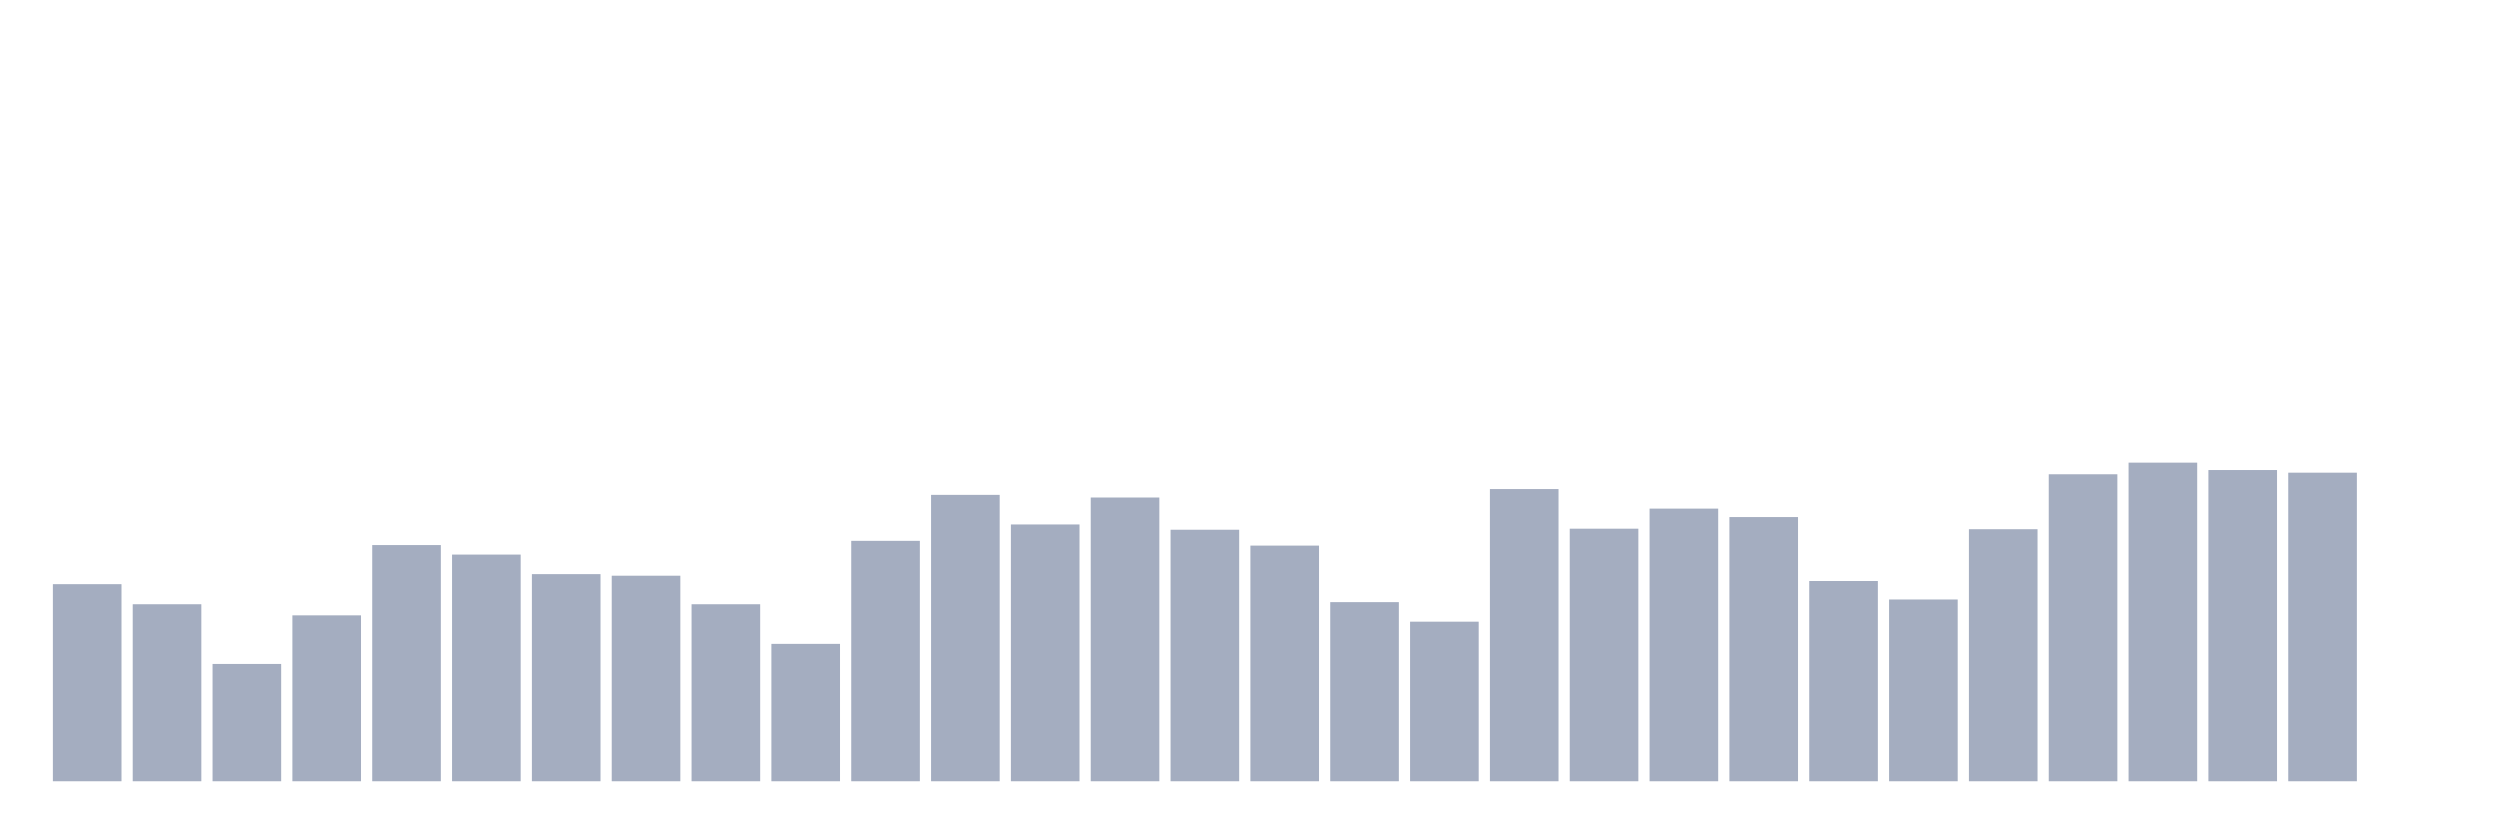 <svg xmlns="http://www.w3.org/2000/svg" viewBox="0 0 480 160"><g transform="translate(10,10)"><rect class="bar" x="0.153" width="13.175" y="102.159" height="37.841" fill="rgb(164,173,192)"></rect><rect class="bar" x="15.482" width="13.175" y="106.014" height="33.986" fill="rgb(164,173,192)"></rect><rect class="bar" x="30.81" width="13.175" y="117.478" height="22.522" fill="rgb(164,173,192)"></rect><rect class="bar" x="46.138" width="13.175" y="108.145" height="31.855" fill="rgb(164,173,192)"></rect><rect class="bar" x="61.466" width="13.175" y="94.652" height="45.348" fill="rgb(164,173,192)"></rect><rect class="bar" x="76.794" width="13.175" y="96.478" height="43.522" fill="rgb(164,173,192)"></rect><rect class="bar" x="92.123" width="13.175" y="100.232" height="39.768" fill="rgb(164,173,192)"></rect><rect class="bar" x="107.451" width="13.175" y="100.536" height="39.464" fill="rgb(164,173,192)"></rect><rect class="bar" x="122.779" width="13.175" y="106.014" height="33.986" fill="rgb(164,173,192)"></rect><rect class="bar" x="138.107" width="13.175" y="113.623" height="26.377" fill="rgb(164,173,192)"></rect><rect class="bar" x="153.436" width="13.175" y="93.841" height="46.159" fill="rgb(164,173,192)"></rect><rect class="bar" x="168.764" width="13.175" y="85.014" height="54.986" fill="rgb(164,173,192)"></rect><rect class="bar" x="184.092" width="13.175" y="90.696" height="49.304" fill="rgb(164,173,192)"></rect><rect class="bar" x="199.42" width="13.175" y="85.522" height="54.478" fill="rgb(164,173,192)"></rect><rect class="bar" x="214.748" width="13.175" y="91.71" height="48.29" fill="rgb(164,173,192)"></rect><rect class="bar" x="230.077" width="13.175" y="94.754" height="45.246" fill="rgb(164,173,192)"></rect><rect class="bar" x="245.405" width="13.175" y="105.609" height="34.391" fill="rgb(164,173,192)"></rect><rect class="bar" x="260.733" width="13.175" y="109.362" height="30.638" fill="rgb(164,173,192)"></rect><rect class="bar" x="276.061" width="13.175" y="83.899" height="56.101" fill="rgb(164,173,192)"></rect><rect class="bar" x="291.39" width="13.175" y="91.507" height="48.493" fill="rgb(164,173,192)"></rect><rect class="bar" x="306.718" width="13.175" y="87.652" height="52.348" fill="rgb(164,173,192)"></rect><rect class="bar" x="322.046" width="13.175" y="89.275" height="50.725" fill="rgb(164,173,192)"></rect><rect class="bar" x="337.374" width="13.175" y="101.551" height="38.449" fill="rgb(164,173,192)"></rect><rect class="bar" x="352.702" width="13.175" y="105.101" height="34.899" fill="rgb(164,173,192)"></rect><rect class="bar" x="368.031" width="13.175" y="91.609" height="48.391" fill="rgb(164,173,192)"></rect><rect class="bar" x="383.359" width="13.175" y="81.058" height="58.942" fill="rgb(164,173,192)"></rect><rect class="bar" x="398.687" width="13.175" y="78.826" height="61.174" fill="rgb(164,173,192)"></rect><rect class="bar" x="414.015" width="13.175" y="80.246" height="59.754" fill="rgb(164,173,192)"></rect><rect class="bar" x="429.344" width="13.175" y="80.754" height="59.246" fill="rgb(164,173,192)"></rect><rect class="bar" x="444.672" width="13.175" y="140" height="0" fill="rgb(164,173,192)"></rect></g></svg>